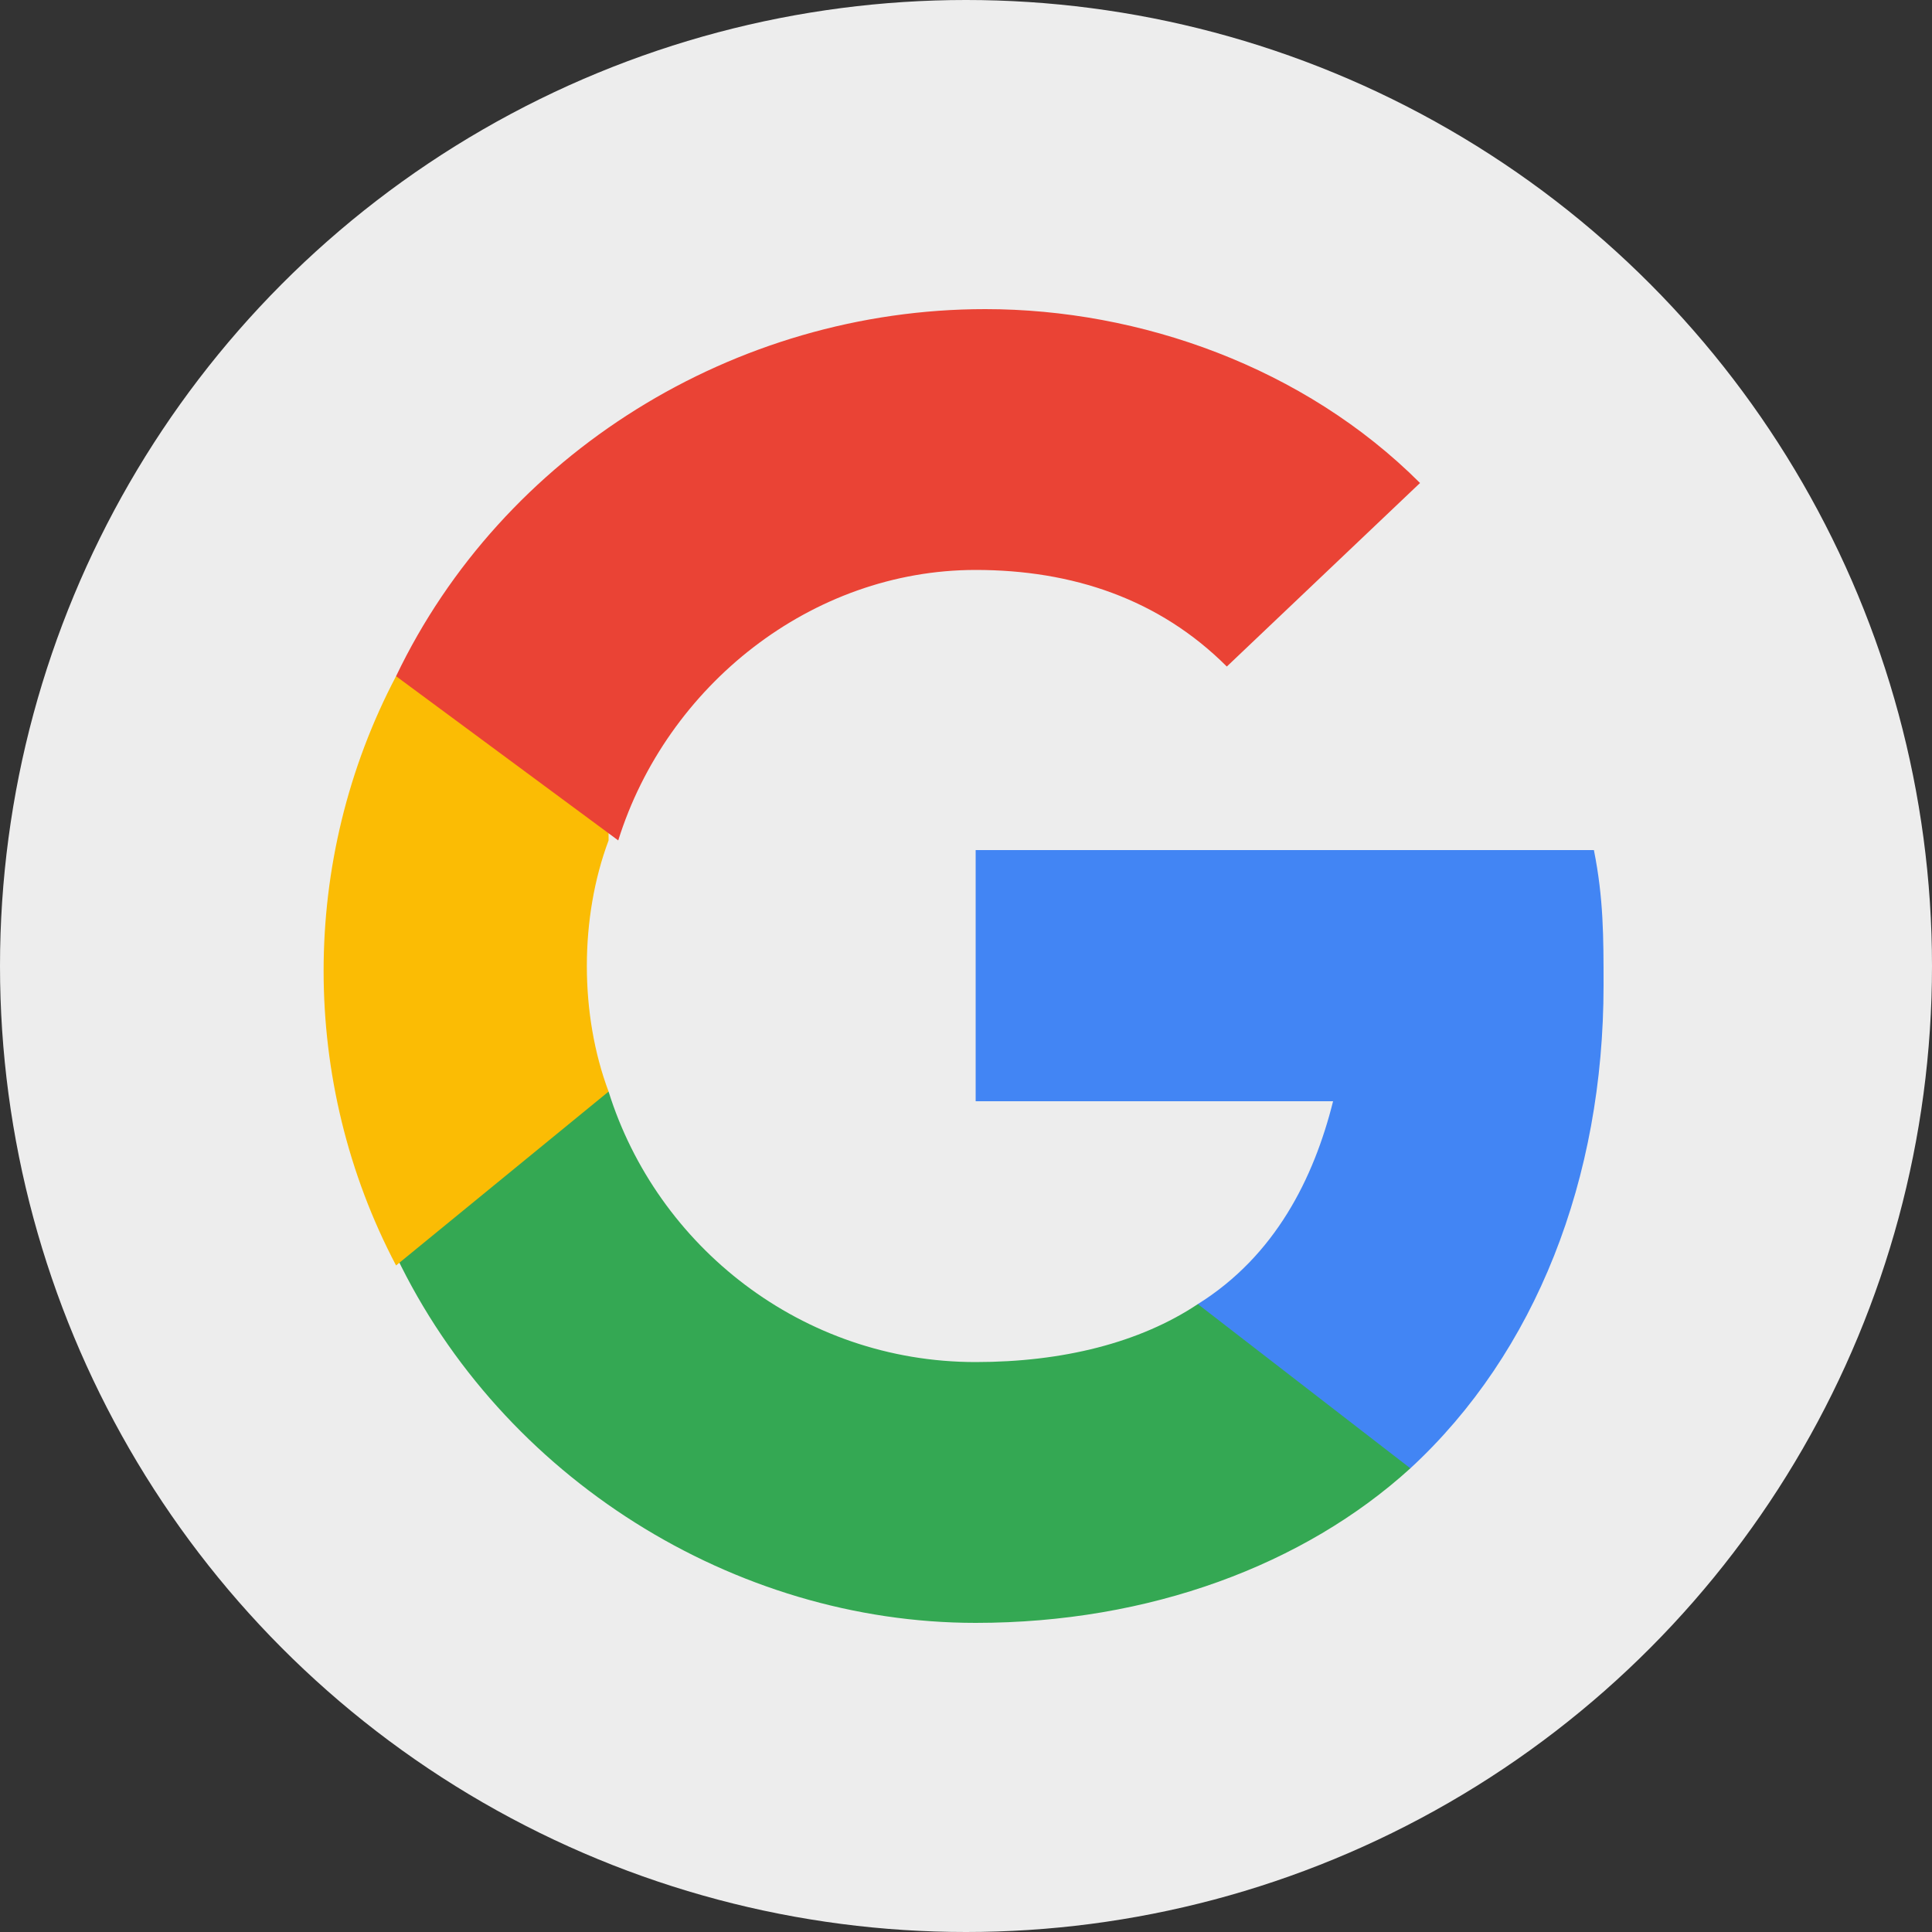 <?xml version="1.0" encoding="utf-8"?>
<!-- Generator: Adobe Illustrator 22.1.0, SVG Export Plug-In . SVG Version: 6.00 Build 0)  -->
<svg version="1.1" id="Calque_1" xmlns="http://www.w3.org/2000/svg" xmlns:xlink="http://www.w3.org/1999/xlink" x="0px" y="0px"
	 viewBox="0 0 20 20" style="enable-background:new 0 0 20 20;" xml:space="preserve">
<rect x="0" y="0" width="20" height="20" fill="#333333" stroke="none"/>
<style type="text/css">
	.st0{fill:#EDEDED;}
	.st1{fill:#4285F4;}
	.st2{fill:#34A853;}
	.st3{fill:#FBBC04;}
	.st4{fill:#EA4335;}
</style>
<circle class="st0" cx="10" cy="10" r="10"/>
<g>
	<path class="st1" d="M16.6,10.2c0-0.5,0-0.9-0.1-1.4h-6.4v2.6h3.7c-0.2,0.8-0.6,1.6-1.4,2.1v1.7h2.2C15.9,14,16.6,12.2,16.6,10.2
		L16.6,10.2z"/>
	<path class="st2" d="M10.1,16.8c1.8,0,3.4-0.6,4.5-1.6l-2.2-1.7c-0.6,0.4-1.4,0.6-2.3,0.6c-1.8,0-3.3-1.2-3.8-2.8H4.1V13
		C5.2,15.3,7.6,16.8,10.1,16.8z"/>
	<path class="st3" d="M6.3,11.3C6,10.5,6,9.5,6.3,8.7V7H4.1c-1,1.9-1,4.2,0,6.1L6.3,11.3z"/>
	<path class="st4" d="M10.1,5.9c1,0,1.9,0.3,2.6,1L14.7,5c-1.2-1.2-2.9-1.8-4.5-1.8C7.6,3.2,5.2,4.7,4.1,7l2.3,1.7
		C6.9,7.1,8.4,5.9,10.1,5.9z"/>
</g>
</svg>
